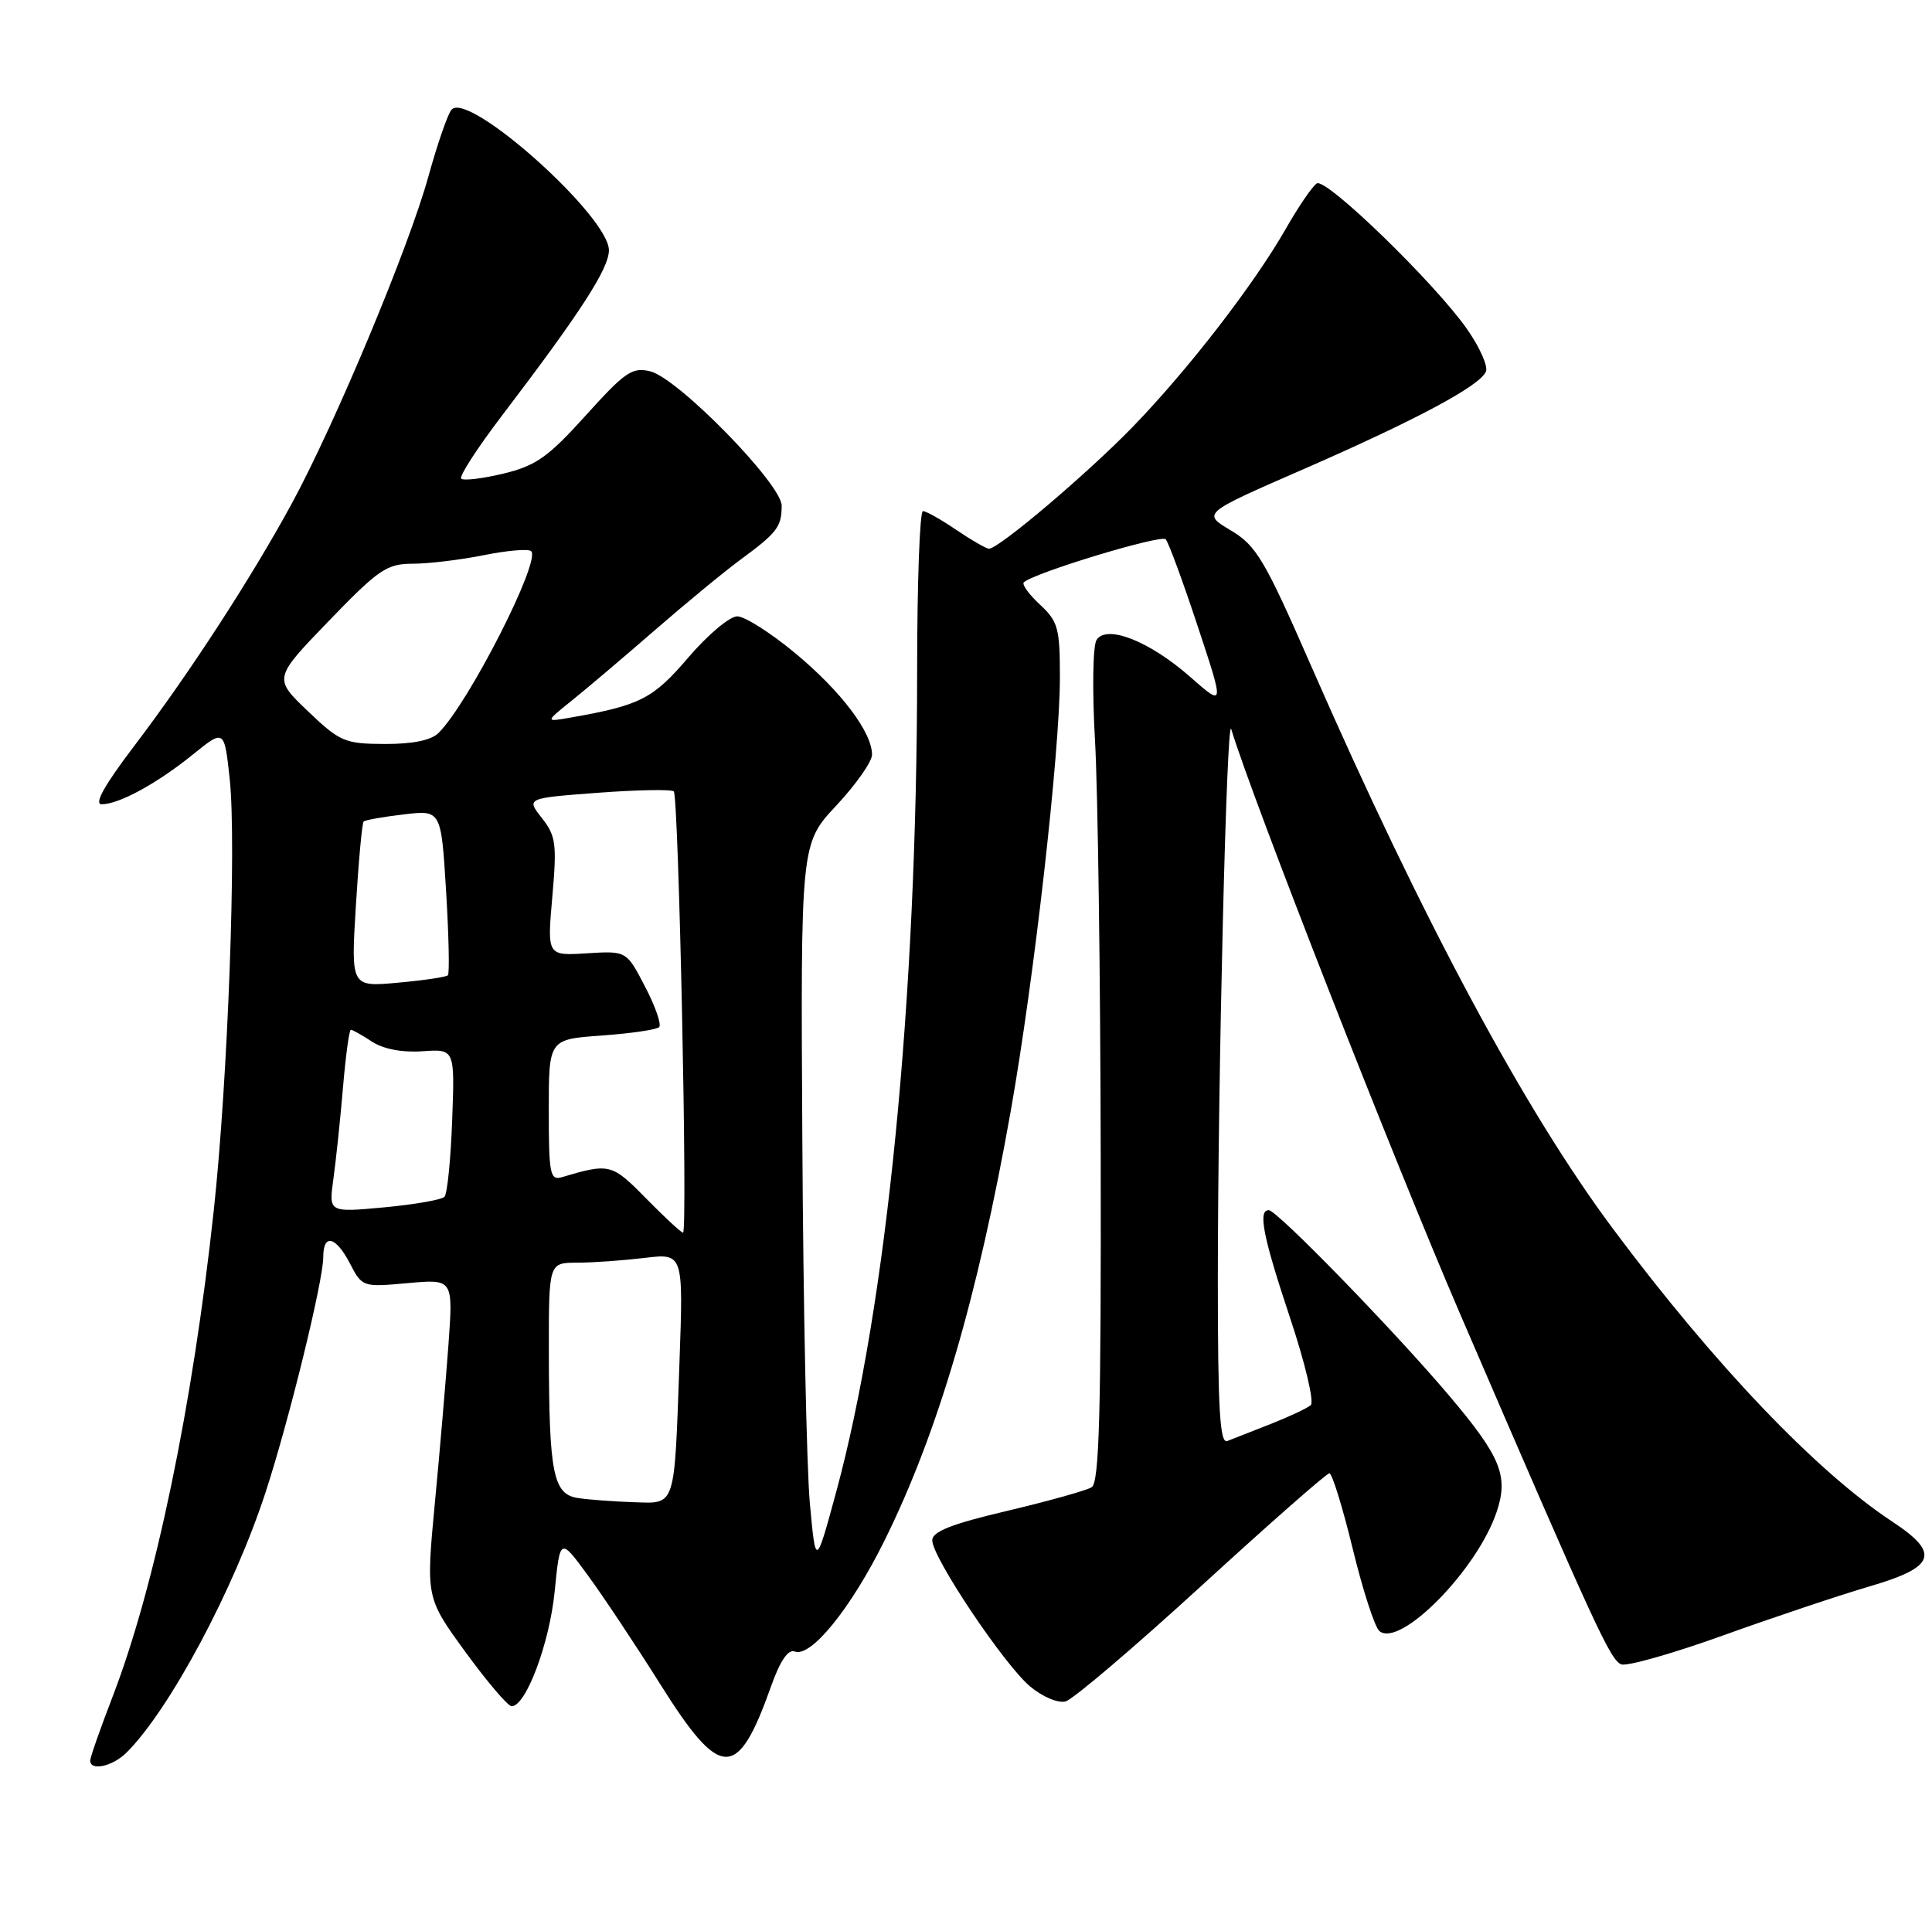 <?xml version="1.0" encoding="UTF-8" standalone="no"?>
<!DOCTYPE svg PUBLIC "-//W3C//DTD SVG 1.1//EN" "http://www.w3.org/Graphics/SVG/1.1/DTD/svg11.dtd" >
<svg xmlns="http://www.w3.org/2000/svg" xmlns:xlink="http://www.w3.org/1999/xlink" version="1.1" viewBox="0 0 257 256">
 <g >
 <path fill="currentColor"
d=" M 16.85 233.15 C 22.60 227.40 31.13 211.42 35.34 198.50 C 38.45 188.97 43.00 170.42 43.00 167.25 C 43.00 164.05 44.67 164.47 46.57 168.13 C 48.17 171.23 48.26 171.25 54.23 170.71 C 60.28 170.16 60.28 170.16 59.66 178.83 C 59.31 183.60 58.50 193.14 57.84 200.03 C 56.66 212.56 56.66 212.56 61.91 219.78 C 64.80 223.75 67.57 227.00 68.06 227.00 C 69.96 227.00 73.09 218.66 73.78 211.76 C 74.50 204.54 74.50 204.54 78.18 209.56 C 80.21 212.32 84.54 218.84 87.81 224.04 C 95.88 236.89 98.10 236.93 102.58 224.32 C 103.78 220.94 104.84 219.39 105.72 219.72 C 107.88 220.55 113.21 213.96 117.67 204.94 C 124.78 190.57 130.07 172.55 134.46 147.76 C 137.55 130.34 140.98 100.11 140.99 90.20 C 141.00 83.58 140.75 82.68 138.34 80.44 C 136.88 79.09 135.91 77.75 136.19 77.48 C 137.42 76.25 154.46 71.07 155.07 71.75 C 155.44 72.16 157.35 77.35 159.31 83.28 C 162.88 94.06 162.88 94.06 158.35 90.08 C 152.94 85.31 147.23 83.05 145.87 85.13 C 145.37 85.89 145.28 91.83 145.66 98.50 C 146.04 105.10 146.38 129.98 146.42 153.78 C 146.48 187.90 146.23 197.24 145.22 197.86 C 144.52 198.30 139.46 199.71 133.97 201.01 C 126.57 202.75 124.00 203.77 124.01 204.93 C 124.01 207.19 133.56 221.46 137.02 224.36 C 138.66 225.74 140.74 226.62 141.74 226.36 C 142.73 226.10 150.88 219.16 159.86 210.94 C 168.84 202.72 176.48 196.00 176.84 196.01 C 177.20 196.01 178.60 200.53 179.94 206.04 C 181.28 211.56 182.88 216.49 183.49 217.00 C 186.24 219.27 196.46 208.90 199.07 201.20 C 200.70 196.39 199.67 193.85 192.83 185.75 C 185.55 177.13 169.87 161.00 168.77 161.00 C 167.31 161.00 168.01 164.53 171.61 175.34 C 173.60 181.30 174.84 186.52 174.36 186.94 C 173.89 187.36 171.47 188.49 169.00 189.46 C 166.53 190.43 163.94 191.44 163.25 191.72 C 162.27 192.11 162.00 187.44 162.00 170.36 C 162.00 143.20 163.18 94.98 163.78 97.00 C 166.54 106.15 185.36 154.25 194.31 175.00 C 212.26 216.62 214.21 220.87 215.67 221.43 C 216.43 221.72 222.55 219.98 229.27 217.56 C 236.00 215.14 244.76 212.21 248.75 211.04 C 257.48 208.48 258.11 206.66 251.75 202.46 C 241.63 195.79 228.07 181.58 214.60 163.53 C 202.79 147.70 189.21 122.39 174.44 88.66 C 168.20 74.40 167.13 72.60 163.72 70.56 C 159.92 68.30 159.92 68.30 173.21 62.50 C 188.38 55.88 196.95 51.30 197.67 49.41 C 197.95 48.70 196.82 46.17 195.17 43.81 C 190.90 37.69 176.41 23.63 175.17 24.40 C 174.59 24.75 172.72 27.49 171.01 30.49 C 166.75 37.93 158.02 49.22 150.64 56.83 C 144.61 63.04 132.86 73.00 131.56 73.00 C 131.19 73.00 129.24 71.87 127.21 70.50 C 125.19 69.12 123.19 68.00 122.77 68.00 C 122.35 68.00 122.00 77.56 122.00 89.25 C 121.99 132.89 117.97 173.65 111.23 198.50 C 108.51 208.50 108.51 208.50 107.73 200.00 C 107.30 195.32 106.85 173.67 106.73 151.88 C 106.50 112.25 106.50 112.25 111.25 107.17 C 113.86 104.37 116.00 101.33 116.00 100.41 C 116.00 97.42 111.89 91.98 105.83 86.94 C 102.56 84.22 99.07 82.00 98.07 82.00 C 97.06 82.00 94.14 84.46 91.56 87.48 C 86.88 92.96 85.17 93.84 76.00 95.45 C 72.50 96.07 72.50 96.07 75.97 93.28 C 77.88 91.75 82.83 87.56 86.97 83.96 C 91.11 80.36 96.30 76.08 98.50 74.46 C 103.39 70.86 103.97 70.10 103.98 67.28 C 104.00 64.43 90.24 50.35 86.52 49.41 C 84.11 48.81 83.16 49.46 77.92 55.27 C 72.90 60.83 71.28 61.97 66.96 63.01 C 64.17 63.68 61.65 63.98 61.35 63.68 C 61.05 63.38 63.49 59.61 66.77 55.30 C 77.24 41.55 81.00 35.73 81.00 33.29 C 81.00 28.78 62.39 12.13 60.08 14.57 C 59.59 15.08 58.20 19.10 56.98 23.50 C 54.37 32.94 44.58 56.37 38.81 67.00 C 33.41 76.93 25.11 89.70 17.85 99.25 C 13.89 104.46 12.47 107.00 13.53 107.00 C 15.83 107.00 20.92 104.22 25.67 100.37 C 29.84 97.00 29.84 97.00 30.56 103.67 C 31.47 112.24 30.32 143.59 28.44 161.00 C 25.64 186.96 20.64 211.02 15.00 225.67 C 13.35 229.95 12.00 233.80 12.00 234.23 C 12.00 235.67 14.99 235.01 16.85 233.15 Z  M 76.87 199.30 C 73.57 198.79 73.03 196.02 73.01 179.75 C 73.00 168.00 73.00 168.00 76.75 167.99 C 78.81 167.99 82.84 167.70 85.70 167.36 C 90.90 166.73 90.90 166.73 90.39 181.12 C 89.68 200.88 89.96 200.03 84.23 199.85 C 81.63 199.77 78.32 199.52 76.87 199.30 Z  M 85.96 159.46 C 81.39 154.80 81.10 154.73 74.75 156.61 C 73.17 157.08 73.00 156.22 73.00 147.70 C 73.00 138.27 73.00 138.27 80.04 137.77 C 83.91 137.49 87.35 136.99 87.68 136.65 C 88.02 136.32 87.18 133.89 85.81 131.27 C 83.34 126.50 83.34 126.50 78.06 126.83 C 72.78 127.16 72.78 127.16 73.47 119.32 C 74.09 112.28 73.95 111.21 72.08 108.83 C 70.00 106.19 70.00 106.19 79.55 105.47 C 84.79 105.08 89.33 105.00 89.63 105.29 C 90.28 105.94 91.50 164.00 90.86 164.00 C 90.62 164.00 88.41 161.95 85.96 159.46 Z  M 44.34 156.91 C 44.68 154.48 45.26 149.01 45.62 144.75 C 45.98 140.49 46.45 137.00 46.67 137.00 C 46.89 137.00 48.16 137.71 49.48 138.58 C 50.99 139.57 53.51 140.05 56.20 139.86 C 60.50 139.56 60.50 139.56 60.15 149.03 C 59.96 154.24 59.50 158.82 59.13 159.22 C 58.76 159.62 55.14 160.25 51.09 160.63 C 43.73 161.31 43.73 161.31 44.34 156.91 Z  M 47.34 120.49 C 47.70 114.53 48.17 109.50 48.37 109.30 C 48.57 109.10 50.97 108.67 53.71 108.35 C 58.68 107.76 58.68 107.76 59.34 118.55 C 59.70 124.48 59.81 129.52 59.58 129.75 C 59.35 129.99 56.35 130.43 52.92 130.74 C 46.68 131.31 46.68 131.31 47.34 120.49 Z  M 40.94 94.60 C 36.38 90.24 36.38 90.24 43.73 82.62 C 50.35 75.76 51.46 75.00 54.88 75.00 C 56.96 75.00 61.23 74.49 64.36 73.86 C 67.49 73.23 70.32 72.99 70.66 73.33 C 71.97 74.63 62.37 93.49 58.35 97.50 C 57.37 98.49 54.91 98.99 51.18 98.98 C 45.85 98.96 45.21 98.68 40.94 94.60 Z "/>
</g>
</svg>